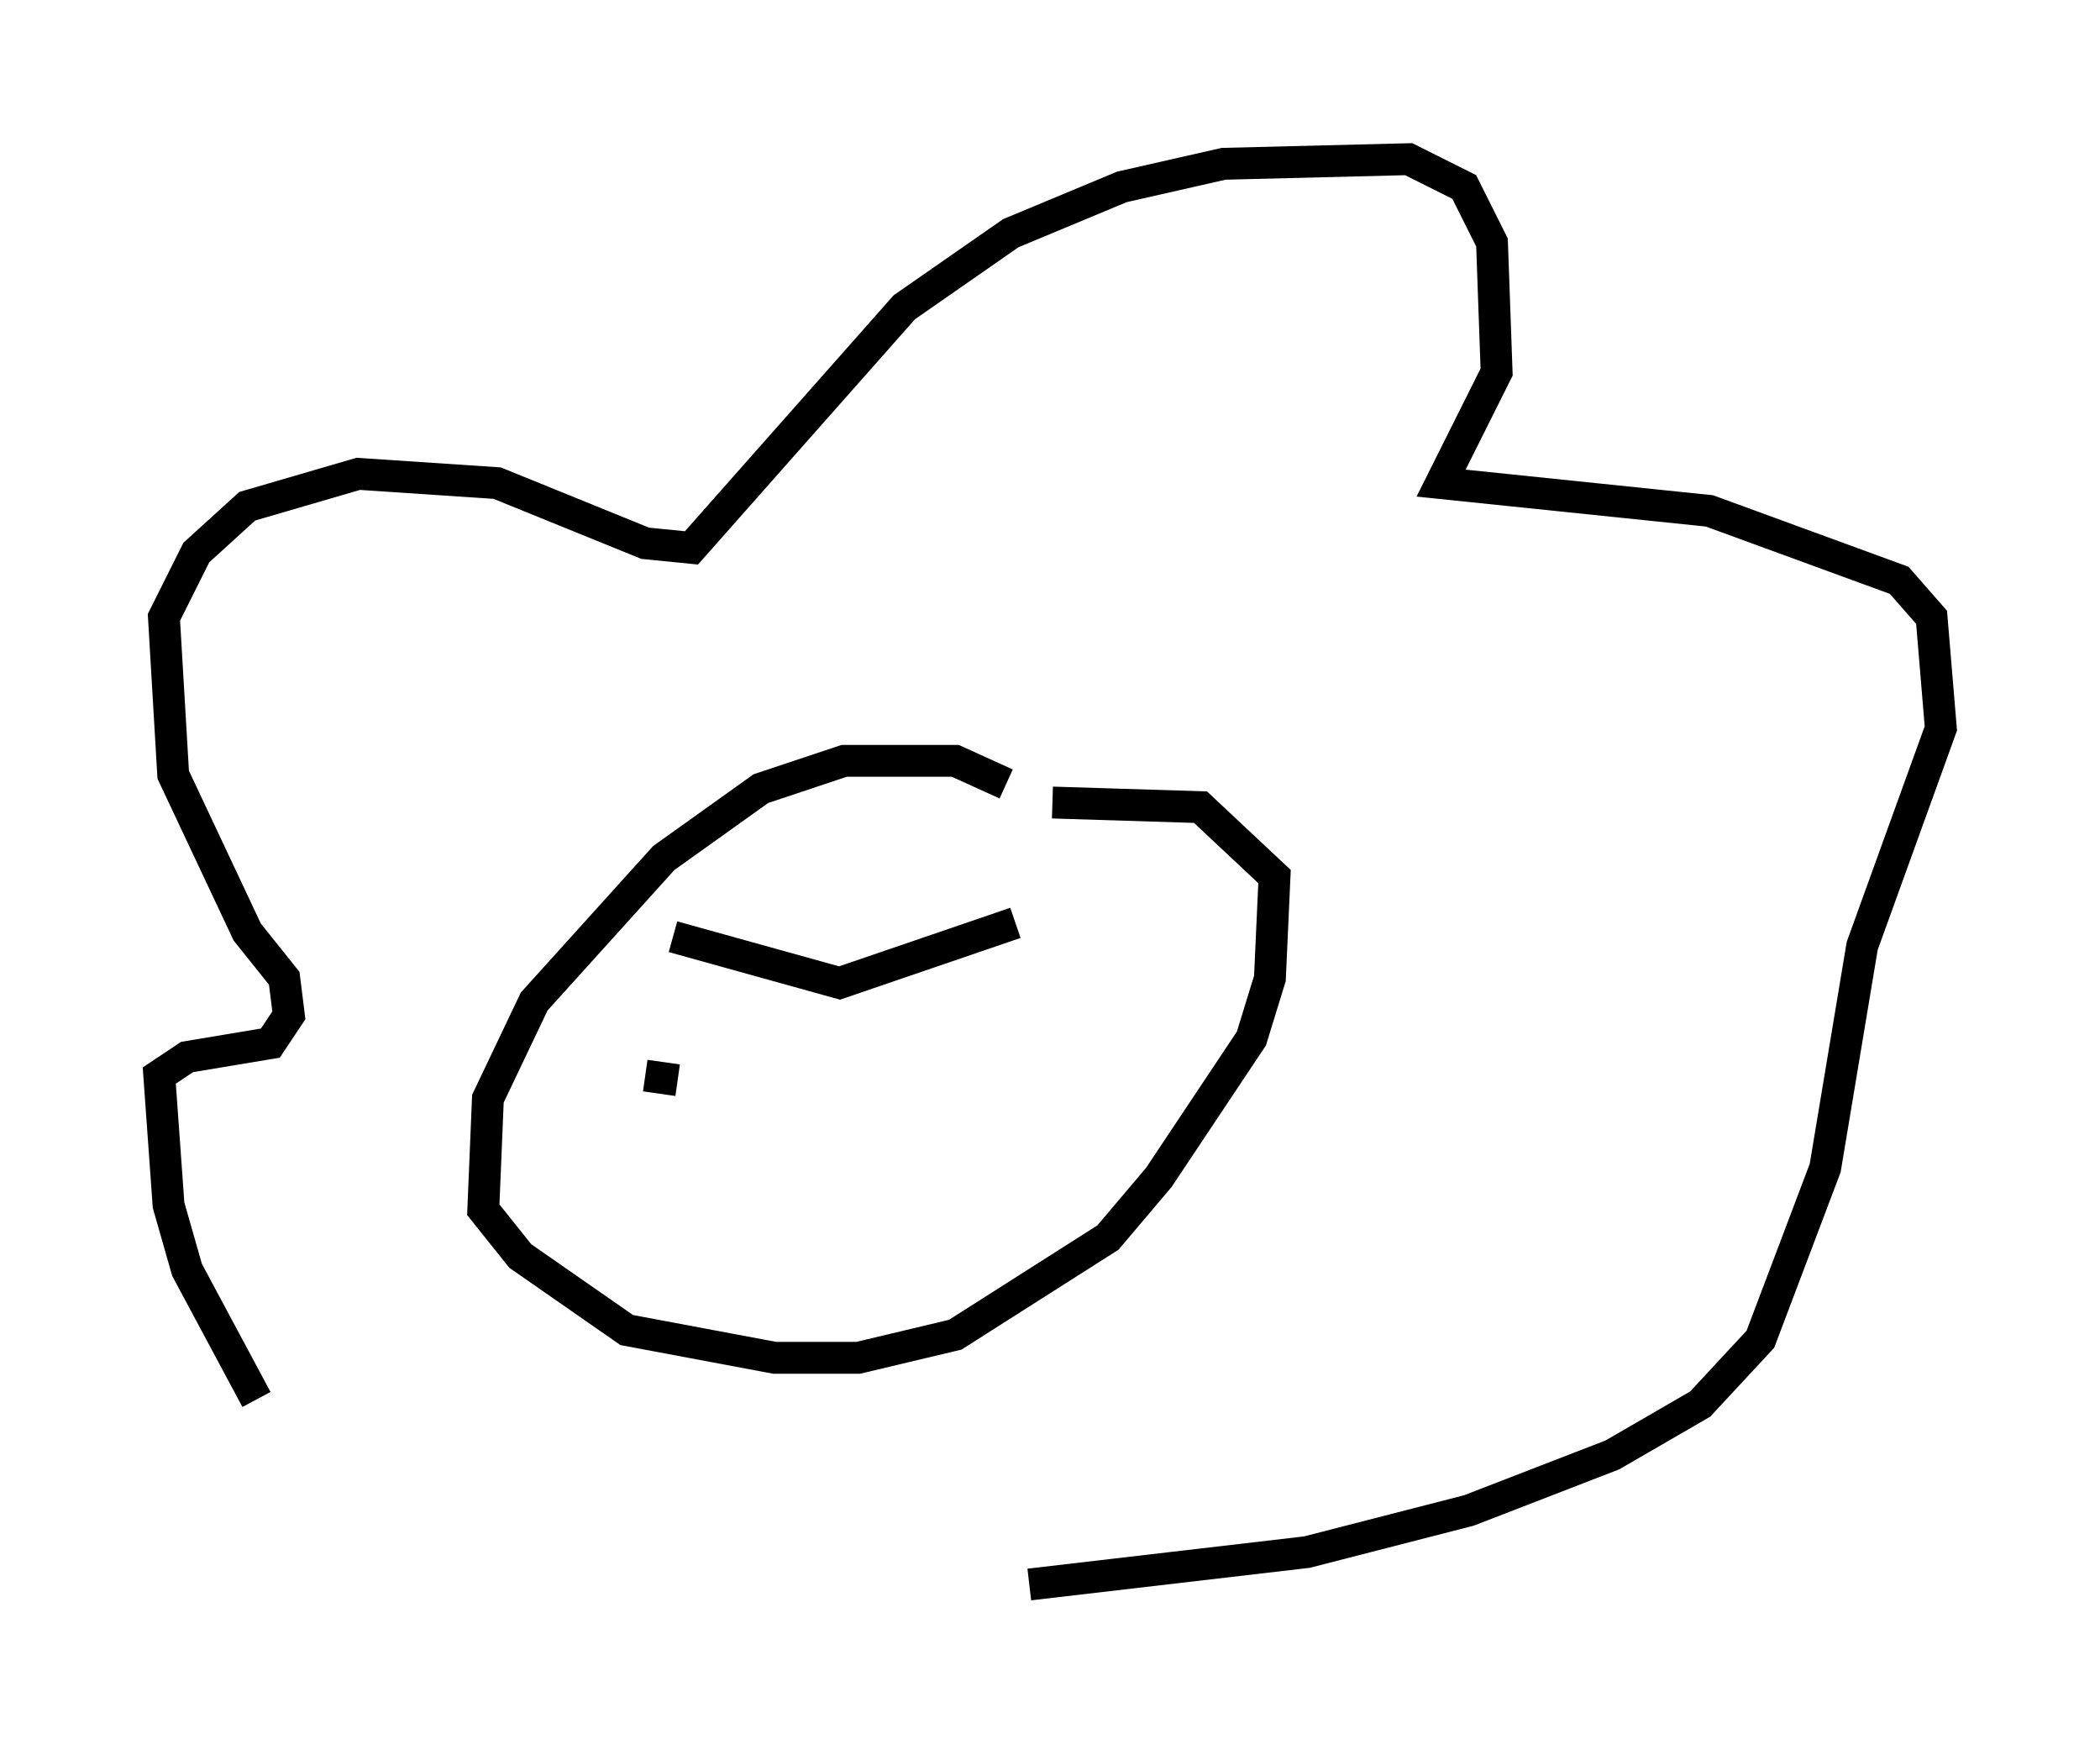 <?xml version="1.0" encoding="utf-8" ?>
<svg baseProfile="full" height="54.737" version="1.1" width="65.922" xmlns="http://www.w3.org/2000/svg" xmlns:ev="http://www.w3.org/2001/xml-events" xmlns:xlink="http://www.w3.org/1999/xlink"><defs /><rect fill="white" height="54.737" width="65.922" x="0" y="0" /><path d="M12.844, 48.866 m-4.793, -4.939 l-2.179, -4.067 -0.581, -2.034 l-0.291, -4.067 0.872, -0.581 l2.615, -0.436 0.581, -0.872 l-0.145, -1.162 -1.162, -1.453 l-2.324, -4.939 -0.291, -4.939 l1.017, -2.034 1.598, -1.453 l3.486, -1.017 4.358, 0.291 l4.648, 1.888 1.453, 0.145 l6.682, -7.553 3.341, -2.324 l3.486, -1.453 3.196, -0.726 l5.81, -0.145 1.743, 0.872 l0.872, 1.743 0.145, 4.067 l-1.743, 3.486 8.425, 0.872 l5.955, 2.179 1.017, 1.162 l0.291, 3.486 -2.469, 6.827 l-1.162, 6.972 -2.034, 5.374 l-1.888, 2.034 -2.76, 1.598 l-4.503, 1.743 -5.084, 1.307 l-8.715, 1.017 m-0.726, -25.128 l-1.598, -0.726 -3.486, 0.0 l-2.615, 0.872 -3.05, 2.179 l-4.067, 4.503 -1.453, 3.05 l-0.145, 3.486 1.162, 1.453 l3.341, 2.324 4.648, 0.872 l2.615, 0.0 3.05, -0.726 l4.793, -3.05 1.598, -1.888 l2.905, -4.358 0.581, -1.888 l0.145, -3.196 -2.324, -2.179 l-4.648, -0.145 m-11.911, 4.212 l5.229, 1.453 5.52, -1.888 m-10.603, 4.939 l-1.017, -0.145 " fill="none" stroke="black" stroke-width="1" /></svg>